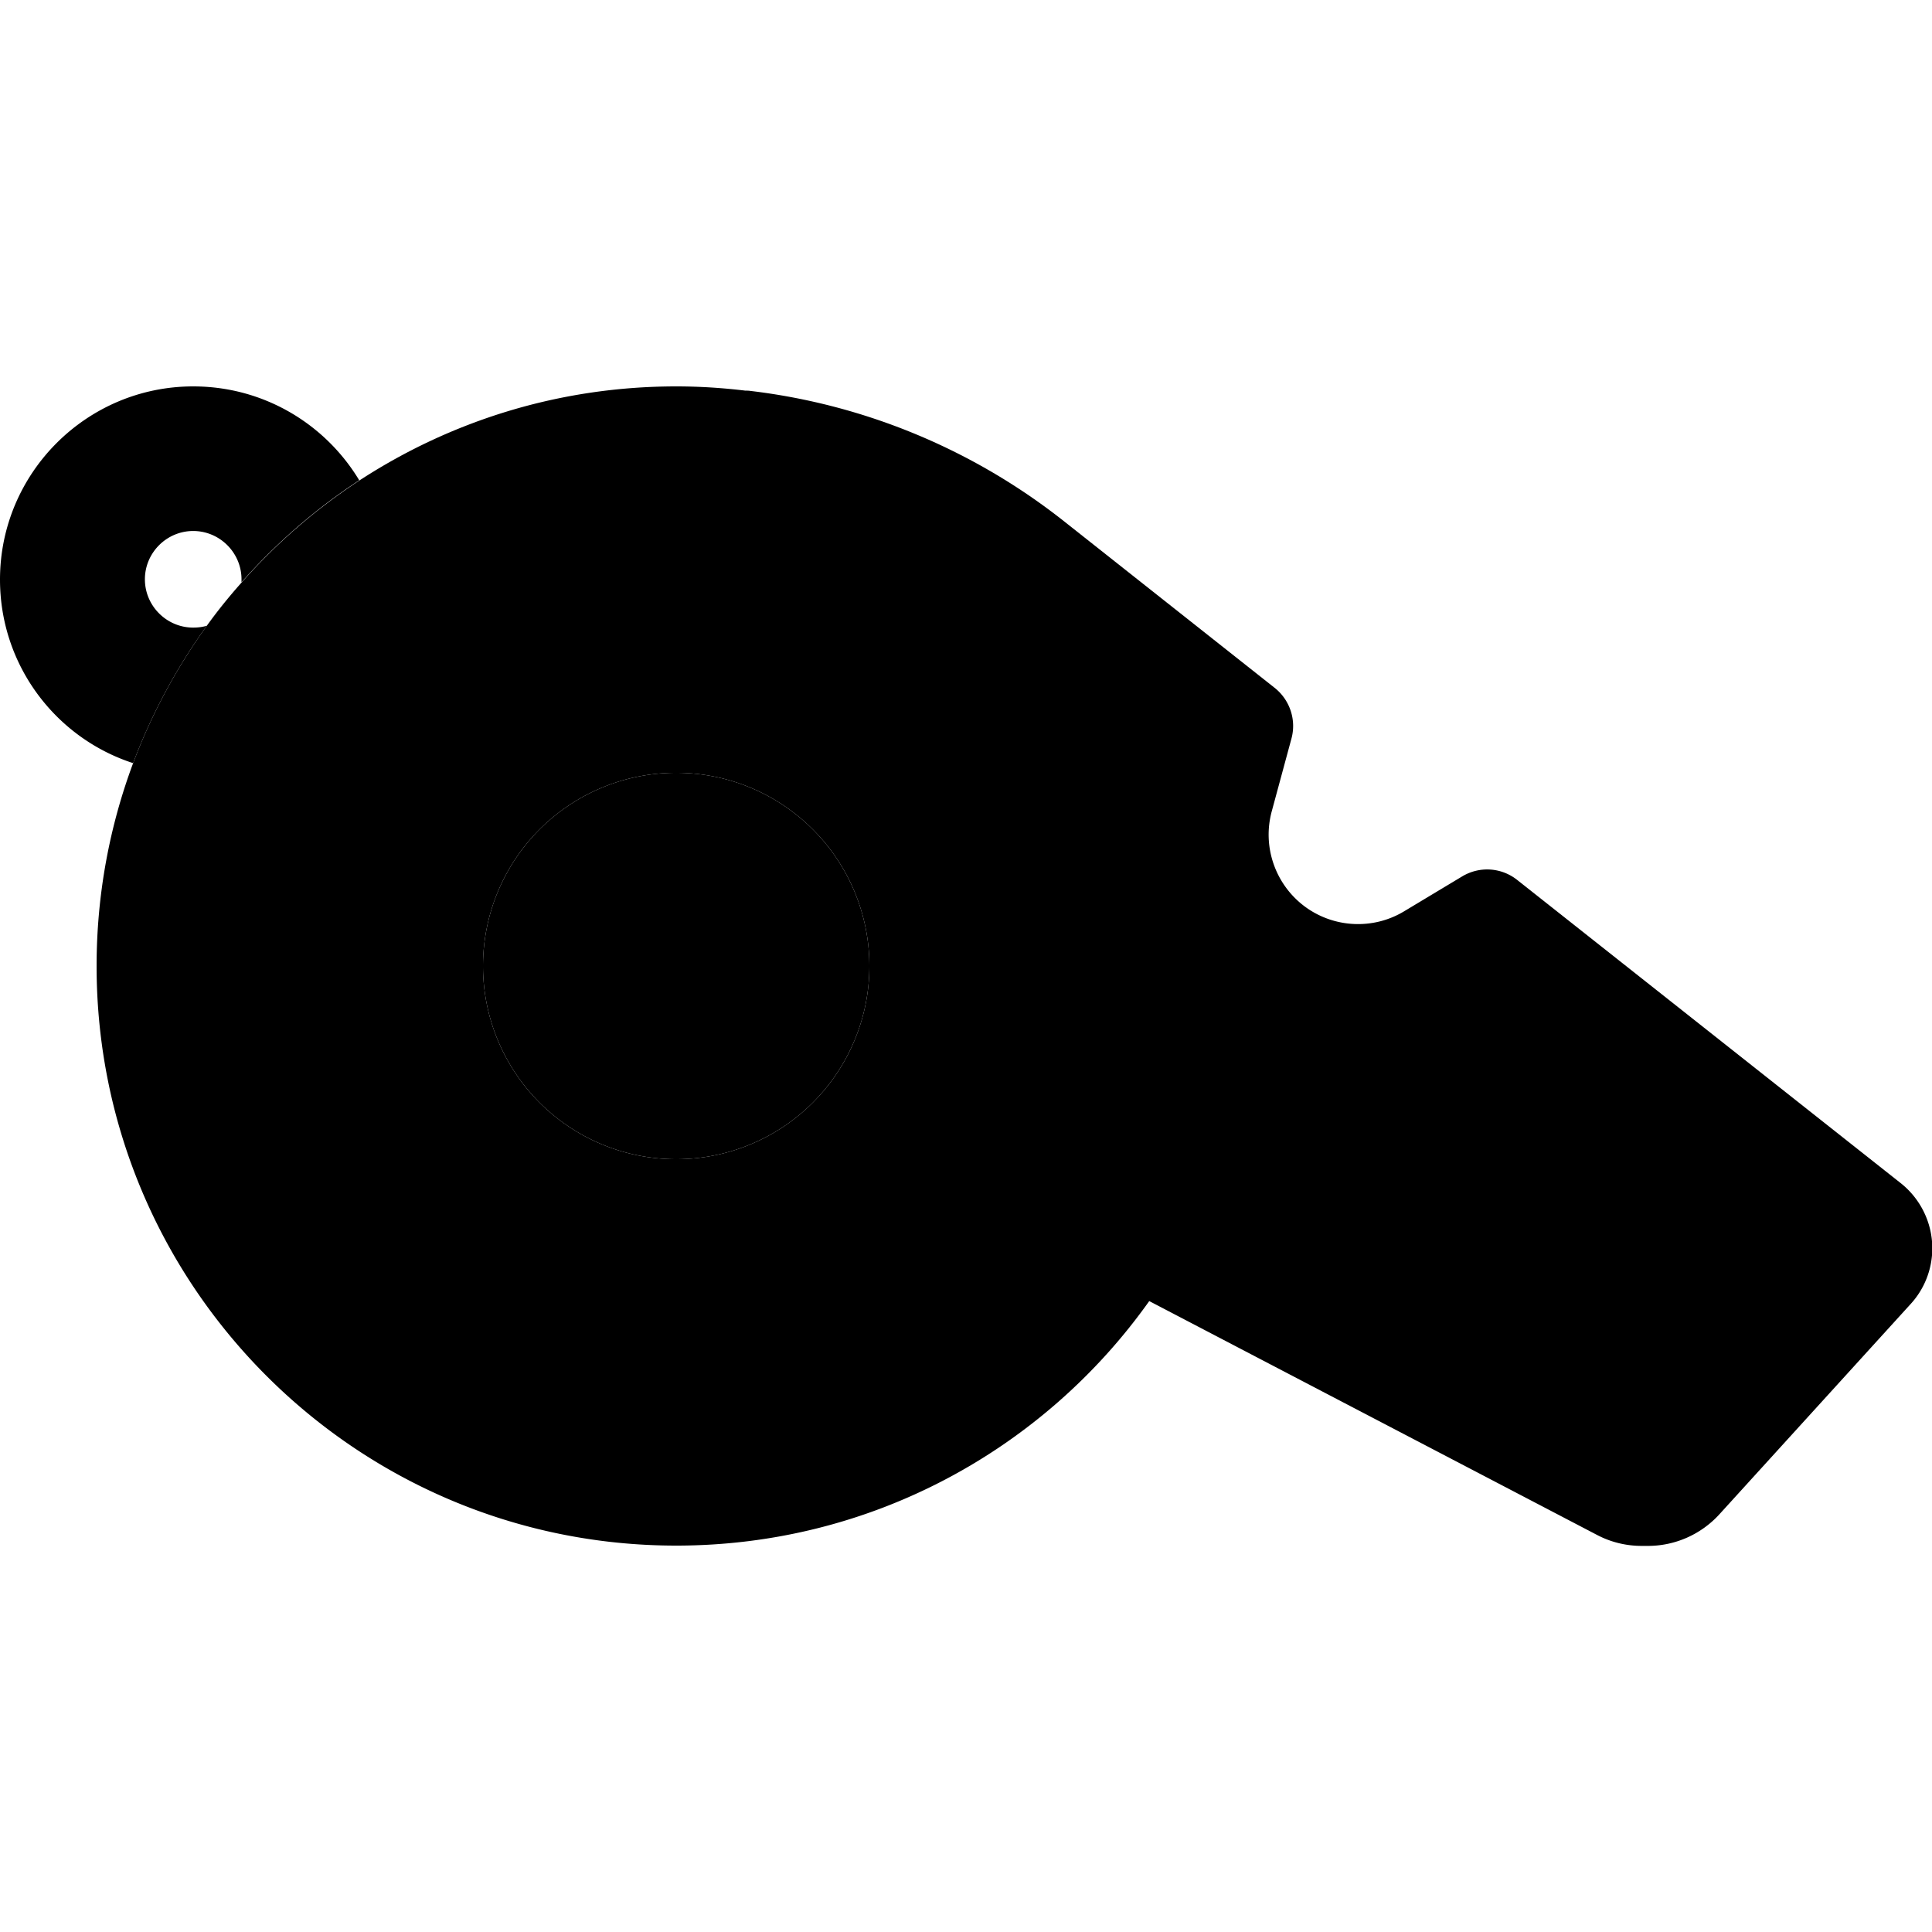 <svg xmlns="http://www.w3.org/2000/svg" width="24" height="24" viewBox="0 0 640 512"><path class="pr-icon-duotone-secondary" d="M32 256c0-23.6 4.3-46.3 12.1-67.2c6.1-16.3 14.4-31.6 24.4-45.5c3.6-5 7.4-9.7 11.5-14.3c11.4-12.9 24.5-24.3 39-33.8C149.2 75.5 185.2 64 224 64c7.8 0 15.4 .5 22.9 1.4c.5 0 1.1 0 1.7 .1c37.8 4.5 73.8 19.4 103.9 43.2l69.8 55.2c5 4 7.2 10.6 5.5 16.8l-6.5 24c-3.2 11.7 1.1 24.2 10.8 31.5c9.6 7.2 22.7 7.9 33 1.7l19.3-11.6c5.7-3.4 12.9-3 18.2 1.2l127 100.4c6.6 5.2 10.5 13.2 10.5 21.6c0 6.9-2.6 13.5-7.2 18.5l-63.3 69.6c-6.1 6.7-14.7 10.5-23.7 10.5l-2 0c-5.2 0-10.2-1.2-14.8-3.6L380.7 367c-34.8 49-92 81-156.7 81C118 448 32 362 32 256zm128 0a64 64 0 1 0 128 0 64 64 0 1 0 -128 0z"/><path class="pr-icon-duotone-primary" d="M0 128c0 28.4 18.5 52.5 44.1 60.8c6.1-16.3 14.4-31.6 24.4-45.5c-1.4 .4-2.9 .6-4.5 .6c-8.8 0-16-7.2-16-16s7.2-16 16-16s16 7.2 16 16c0 .3 0 .7 0 1c11.4-12.9 24.5-24.3 39-33.8C107.8 76.5 87.4 64 64 64C28.7 64 0 92.7 0 128zM224 320a64 64 0 1 0 0-128 64 64 0 1 0 0 128z"/></svg>